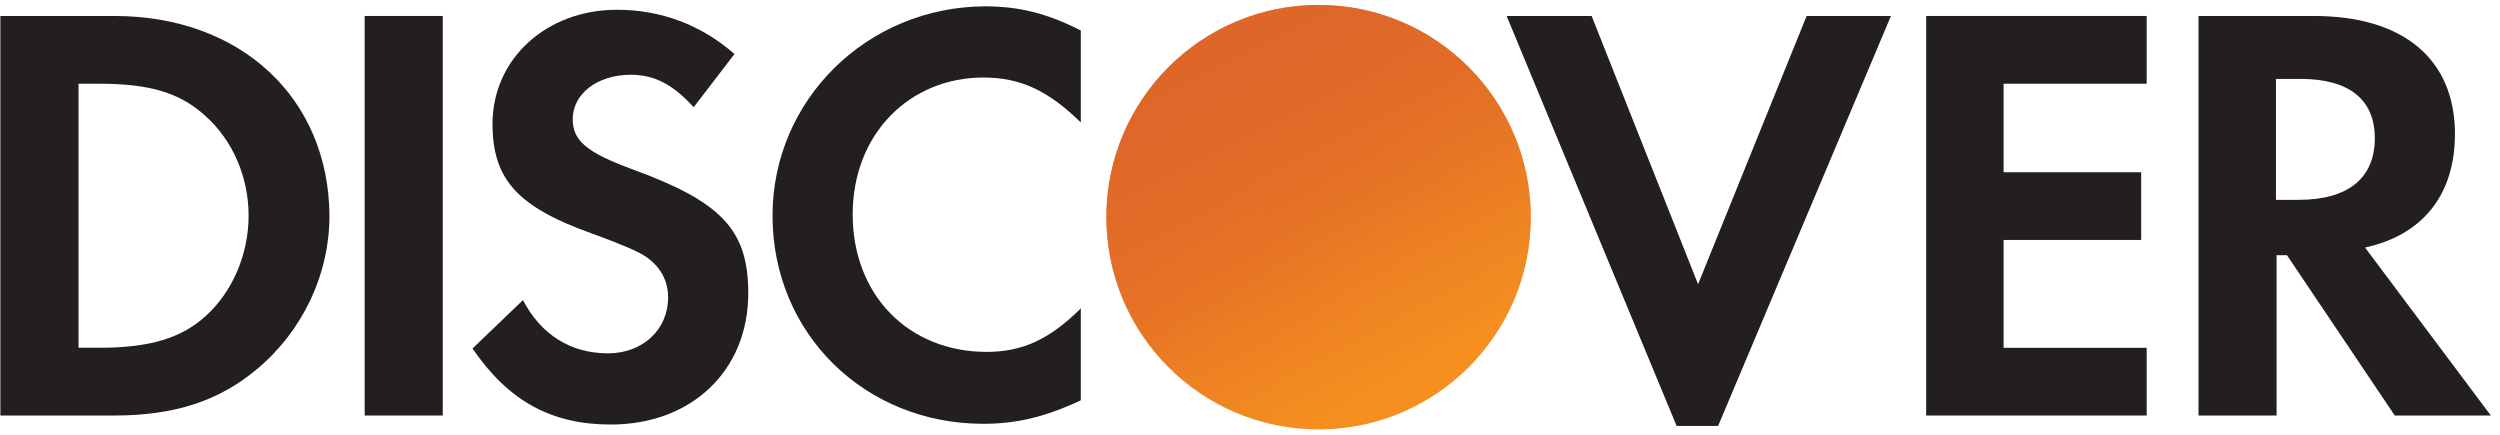 <svg width="178" height="31" viewBox="0 0 178 31" fill="none" xmlns="http://www.w3.org/2000/svg">
<path d="M8.149 1.137H0.027V29.585H8.149C12.43 29.585 15.581 28.55 18.289 26.287C21.538 23.582 23.457 19.544 23.457 15.361C23.408 6.993 17.156 1.137 8.149 1.137ZM14.647 22.498C12.925 24.073 10.662 24.761 7.069 24.761H5.592V5.962H7.069C10.662 5.962 12.826 6.6 14.647 8.274C16.567 9.997 17.7 12.603 17.7 15.361C17.7 18.07 16.567 20.775 14.647 22.498Z" fill="#231F20"/>
<path d="M31.524 1.137H25.963V29.585H31.524V1.137Z" fill="#231F20"/>
<path d="M45.06 12.067C41.713 10.835 40.779 10 40.779 8.474C40.779 6.702 42.502 5.323 44.913 5.323C46.586 5.323 47.916 6.011 49.39 7.635L52.295 3.846C49.934 1.779 47.077 0.695 43.927 0.695C38.906 0.695 35.067 4.19 35.067 8.818C35.067 12.754 36.839 14.723 42.057 16.593C44.221 17.379 45.355 17.873 45.895 18.217C47.028 18.954 47.569 19.989 47.569 21.172C47.569 23.484 45.748 25.157 43.288 25.157C40.632 25.157 38.513 23.828 37.236 21.368L33.643 24.813C36.201 28.554 39.253 30.227 43.485 30.227C49.242 30.227 53.277 26.389 53.277 20.877C53.277 16.4 51.407 14.379 45.056 12.067H45.06Z" fill="#231F20"/>
<path d="M55.004 15.361C55.004 23.729 61.551 30.175 70.013 30.175C72.375 30.175 74.441 29.683 76.953 28.501V21.954C74.74 24.168 72.771 25.055 70.259 25.055C64.698 25.055 60.712 21.021 60.712 15.263C60.712 9.505 64.796 5.52 70.013 5.52C72.669 5.52 74.641 6.456 76.953 8.719V2.172C74.543 0.941 72.526 0.45 70.112 0.45C61.744 0.499 55.004 7.095 55.004 15.361Z" fill="#231F20"/>
<path d="M120.902 20.235L113.324 1.137H107.271L119.376 30.326H122.33L134.635 1.137H128.632L120.902 20.235Z" fill="#231F20"/>
<path d="M137.144 29.585H152.845V24.764H142.656V17.084H152.452V12.263H142.656V5.962H152.845V1.137H137.144V29.585Z" fill="#231F20"/>
<path d="M174.795 9.554C174.795 4.239 171.153 1.137 164.753 1.137H156.532V29.585H162.094V18.168H162.83L170.507 29.585H177.349L168.391 17.624C172.476 16.74 174.791 13.884 174.791 9.554H174.795ZM163.672 14.231H162.048V5.618H163.771C167.216 5.618 169.086 7.046 169.086 9.849C169.086 12.653 167.216 14.228 163.672 14.228V14.231Z" fill="#231F20"/>
<path d="M93.882 30.568C102.226 30.568 108.991 23.803 108.991 15.46C108.991 7.115 102.226 0.351 93.882 0.351C85.538 0.351 78.774 7.115 78.774 15.46C78.774 23.803 85.538 30.568 93.882 30.568Z" fill="url(#paint0_linear_1_151)"/>
<path opacity="0.65" d="M93.882 30.568C102.226 30.568 108.991 23.803 108.991 15.46C108.991 7.115 102.226 0.351 93.882 0.351C85.538 0.351 78.774 7.115 78.774 15.46C78.774 23.803 85.538 30.568 93.882 30.568Z" fill="url(#paint1_linear_1_151)"/>
<defs>
<linearGradient id="paint0_linear_1_151" x1="101.626" y1="27.585" x2="91.156" y2="11.19" gradientUnits="userSpaceOnUse">
<stop stop-color="#F89F20"/>
<stop offset="0.25" stop-color="#F79A20"/>
<stop offset="0.53" stop-color="#F68D20"/>
<stop offset="0.62" stop-color="#F58720"/>
<stop offset="0.72" stop-color="#F48120"/>
<stop offset="1" stop-color="#F37521"/>
</linearGradient>
<linearGradient id="paint1_linear_1_151" x1="99.973" y1="27.361" x2="84.669" y2="-2.55" gradientUnits="userSpaceOnUse">
<stop stop-color="#F58720"/>
<stop offset="0.36" stop-color="#E16F27"/>
<stop offset="0.7" stop-color="#D4602C"/>
<stop offset="0.98" stop-color="#D05B2E"/>
</linearGradient>
</defs>
</svg>
